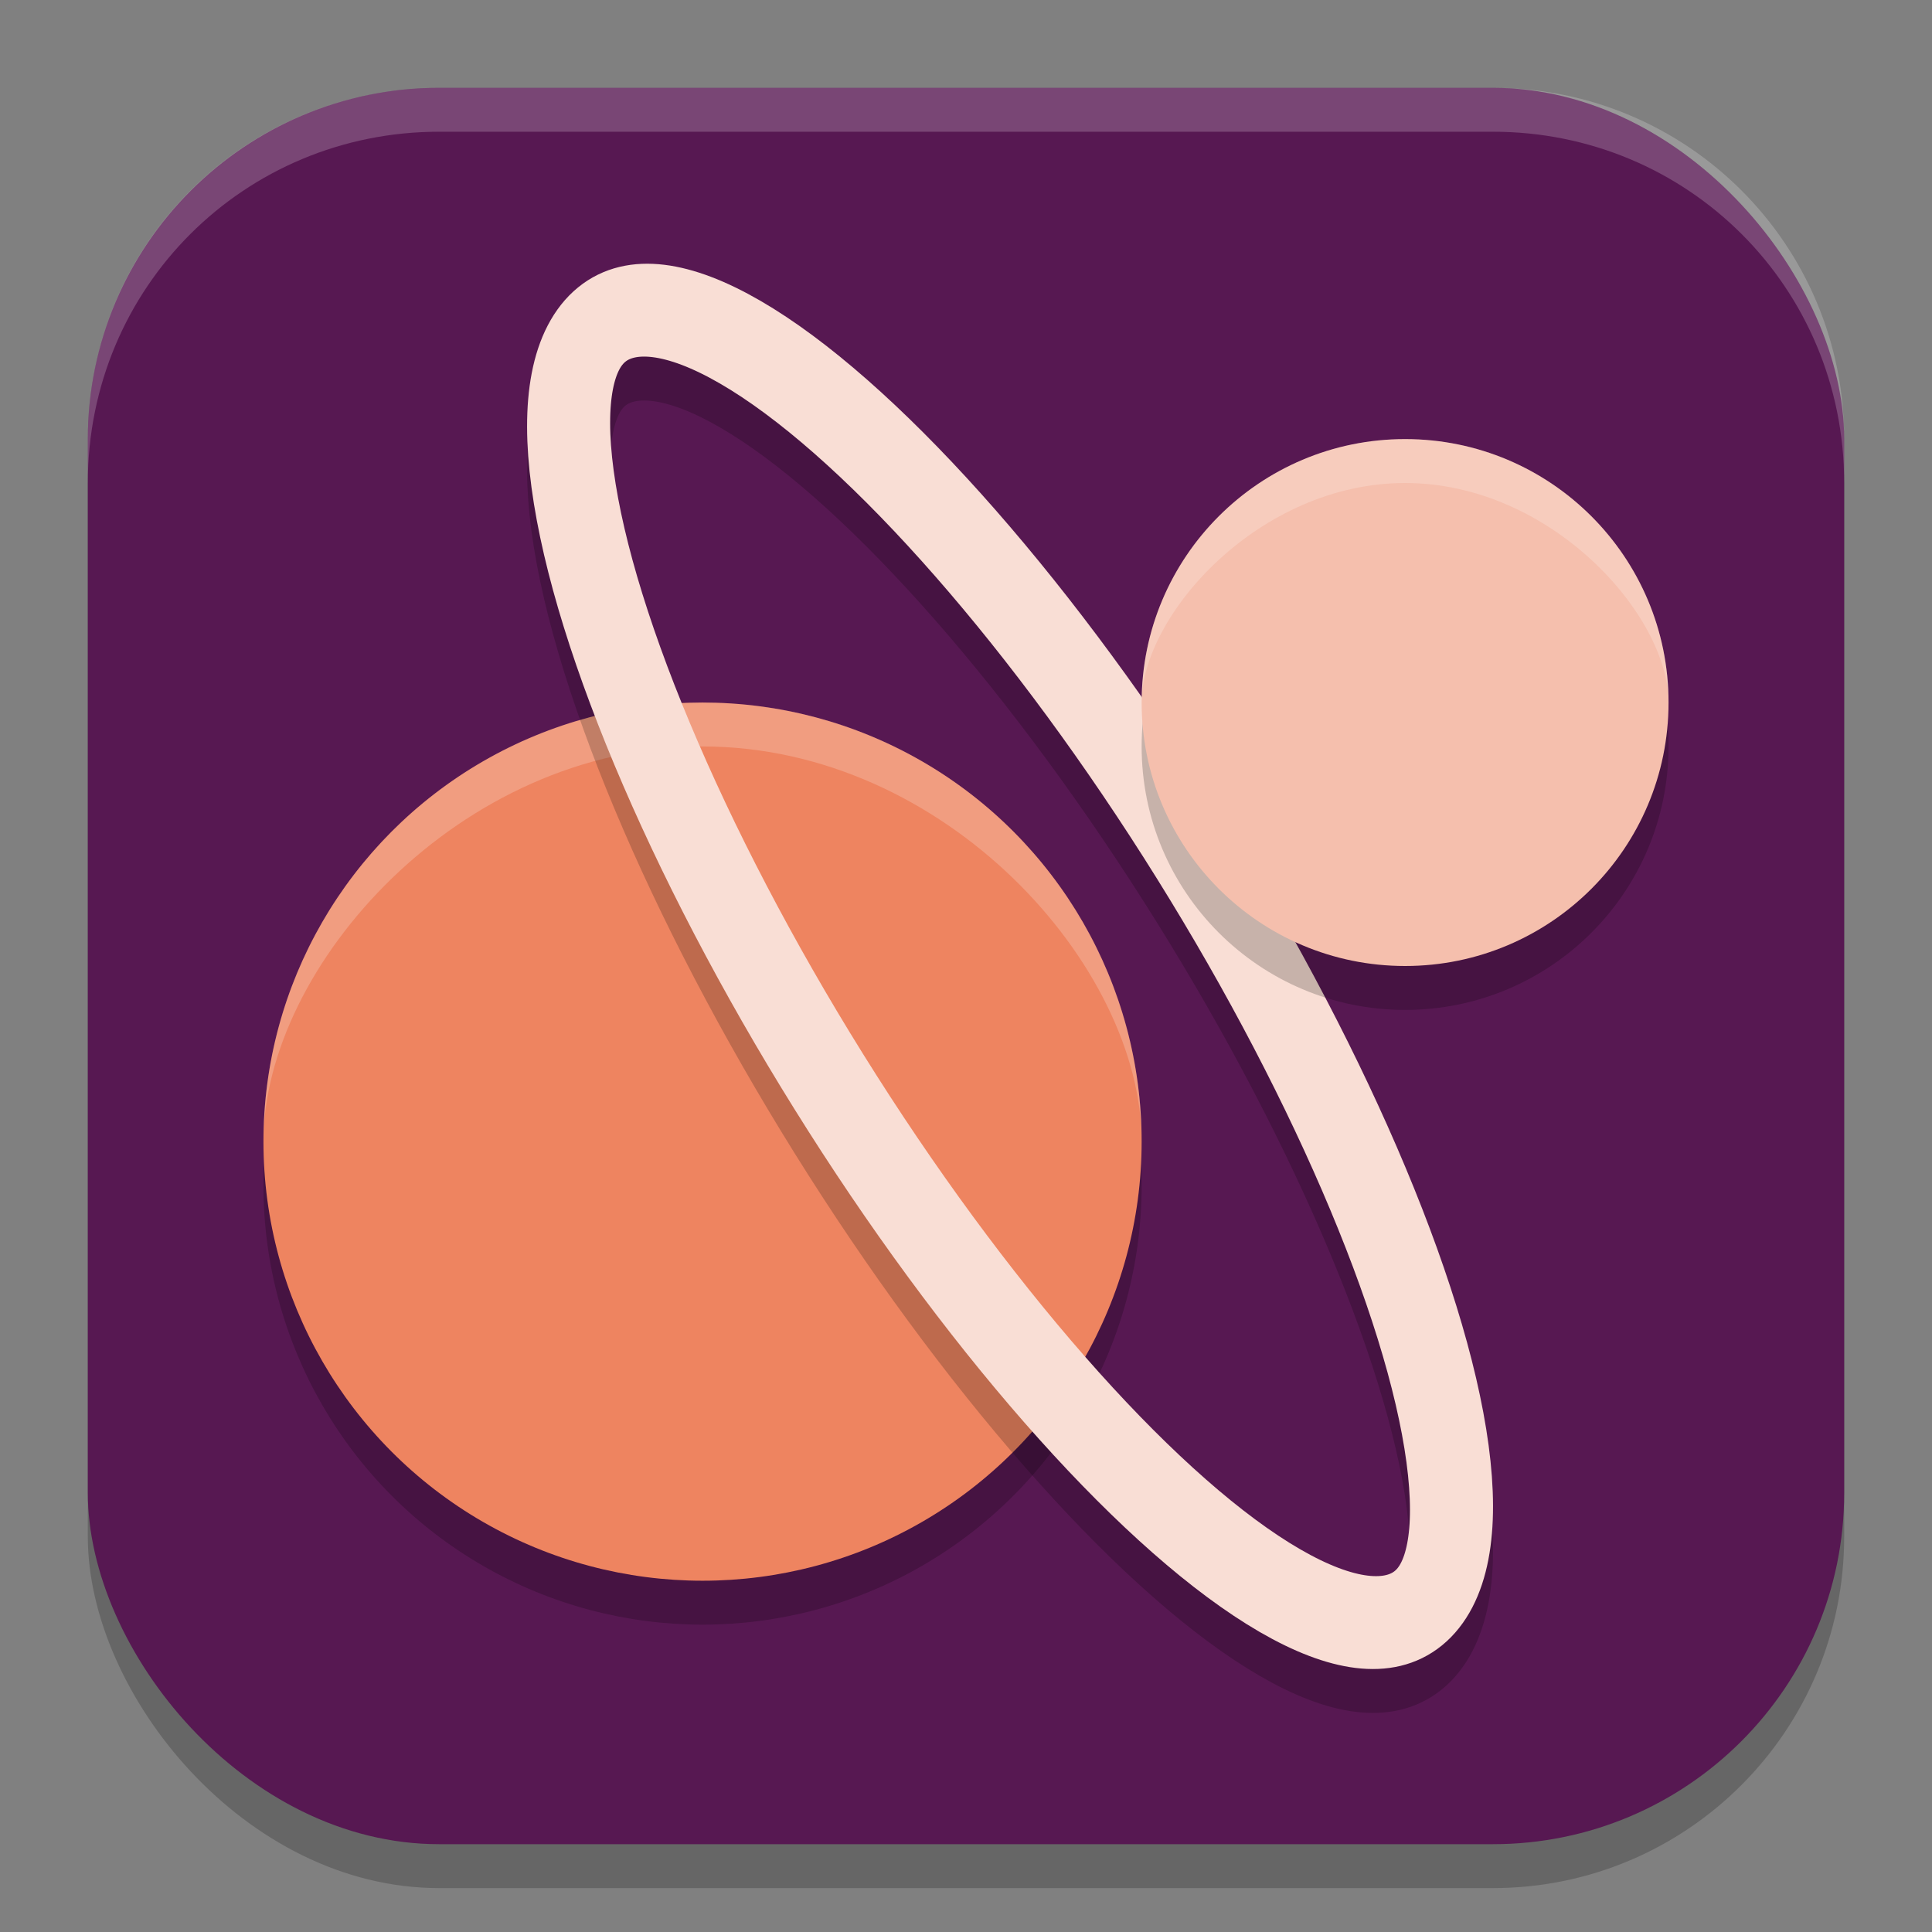 <svg xmlns="http://www.w3.org/2000/svg" width="22" height="22" version="1.1">
 <rect width="100%" height="100%" fill="#808080" stroke="none"/>
 <rect style="opacity:.2" width="20" height="20" x="1" y="1.5" rx="4" ry="4"/>
 <rect style="fill:#571852" width="20" height="20" x="1" y="1" rx="4" ry="4"/>
 <path style="fill:#ffffff;opacity:.2" d="m5 1h12c2.216 0 4 1.784 4 4v0.5c0-2.23-1.784-4-4-4h-12c-2.216 0-4 1.77-4 4v-0.5c0-2.216 1.784-4 4-4z"/>
 <circle style="opacity:.2" cx="8" cy="13.5" r="5"/>
 <circle style="fill:#ee8460" cx="8" cy="13" r="5"/>
 <path style="fill:#ffffff;opacity:.2" d="m13 13c0-2-2.239-4.5-5-4.5s-5 2.5-5 4.5c0-2.761 2.239-5 5-5s5 2.239 5 5z"/>
 <ellipse style="fill:none;opacity:.2;stroke-width:1.003;stroke:#000000" cx="3.553" cy="16.291" rx="2.464" ry="8.659" transform="matrix(.775 -.632 .537 .844 0 0)"/>
 <ellipse style="fill:none;stroke-width:1.003;stroke:#f9ded5" cx="3.823" cy="15.901" rx="2.464" ry="8.659" transform="matrix(.775 -.632 .537 .844 0 0)"/>
 <circle style="opacity:.2" cx="16" cy="8.5" r="3"/>
 <circle style="fill:#f5bfad" cx="16" cy="8" r="3"/>
 <path style="fill:#ffffff;opacity:.2" d="m19 8c0-1-1.343-2.5-3-2.5s-3 1.5-3 2.5c0-1.657 1.343-3 3-3s3 1.343 3 3z"/>
</svg>
